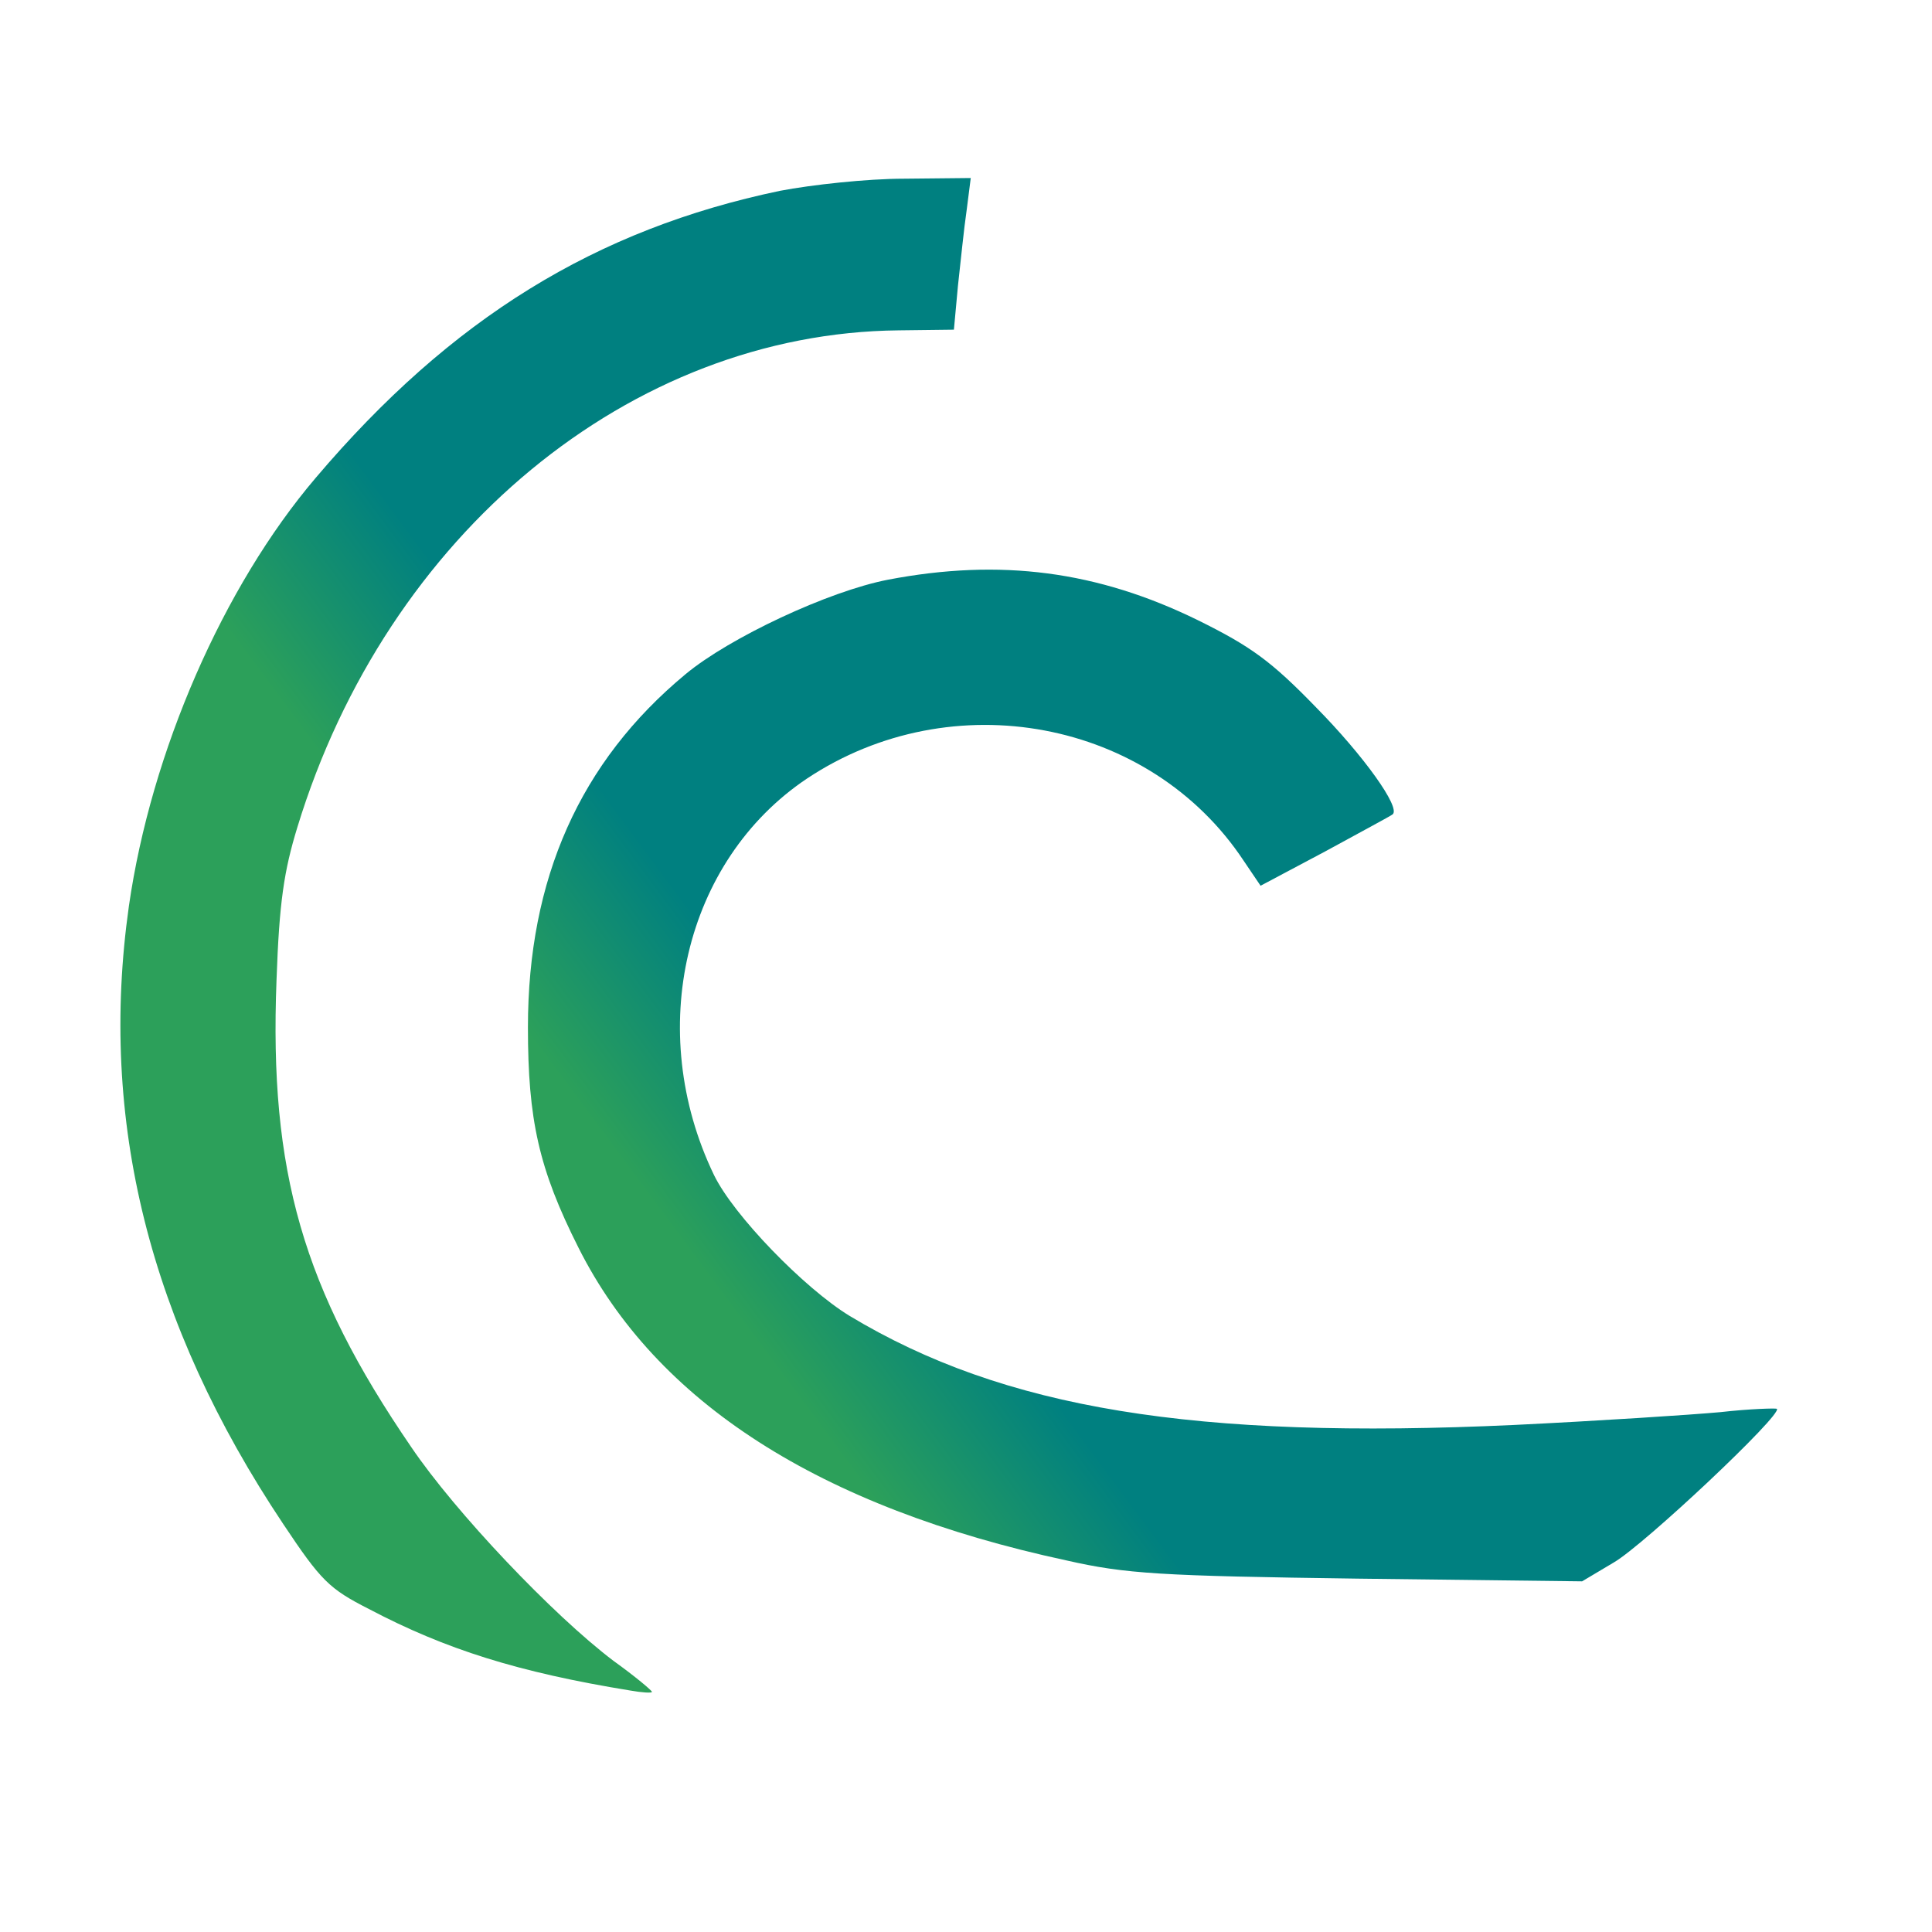 <?xml version="1.0" encoding="UTF-8" standalone="no"?>
<svg
   width="16"
   height="16"
   x="0"
   y="0"
   version="1.1"
   viewBox="0 0 16 16"
   xml:space="preserve"
   id="svg25"
   sodipodi:docname="torrent.svg"
   inkscape:version="1.3 (0e150ed6c4, 2023-07-21)"
   xmlns:inkscape="http://www.inkscape.org/namespaces/inkscape"
   xmlns:sodipodi="http://sodipodi.sourceforge.net/DTD/sodipodi-0.dtd"
   xmlns:xlink="http://www.w3.org/1999/xlink"
   xmlns="http://www.w3.org/2000/svg"
   xmlns:svg="http://www.w3.org/2000/svg"><sodipodi:namedview
   id="namedview25"
   pagecolor="#ffffff"
   bordercolor="#000000"
   borderopacity="0.25"
   inkscape:showpageshadow="2"
   inkscape:pageopacity="0.0"
   inkscape:pagecheckerboard="0"
   inkscape:deskcolor="#d1d1d1"
   inkscape:zoom="33.896931"
   inkscape:cx="8.3635889"
   inkscape:cy="8.8061069"
   inkscape:window-width="1920"
   inkscape:window-height="994"
   inkscape:window-x="0"
   inkscape:window-y="0"
   inkscape:window-maximized="1"
   inkscape:current-layer="svg25" />&#10;<defs
   id="defs22"><linearGradient
   id="linearGradient29"
   inkscape:collect="always"><stop
     style="stop-color:#2ca05a;stop-opacity:1"
     offset="0"
     id="stop29" /><stop
     style="stop-color:#008080;stop-opacity:1"
     offset="1"
     id="stop30" /></linearGradient>&#10;  <style
   id="current-color-scheme"
   type="text/css">&#10;   .ColorScheme-Text { color:#d5c289; } .ColorScheme-Highlight { color:#5294e2; }&#10;  </style>&#10;  <linearGradient
   id="arrongin"
   x1="0%"
   x2="0%"
   y1="0%"
   y2="100%">&#10;   <stop
   offset="0%"
   style="stop-color:#dd9b44; stop-opacity:1"
   id="stop1" />&#10;   <stop
   offset="100%"
   style="stop-color:#ad6c16; stop-opacity:1"
   id="stop2" />&#10;  </linearGradient>&#10;  <linearGradient
   id="aurora"
   x1="0%"
   x2="0%"
   y1="0%"
   y2="100%">&#10;   <stop
   offset="0%"
   style="stop-color:#09D4DF; stop-opacity:1"
   id="stop3" />&#10;   <stop
   offset="100%"
   style="stop-color:#9269F4; stop-opacity:1"
   id="stop4" />&#10;  </linearGradient>&#10;  <linearGradient
   id="fitdance"
   x1="0%"
   x2="0%"
   y1="0%"
   y2="100%">&#10;   <stop
   offset="0%"
   style="stop-color:#1AD6AB; stop-opacity:1"
   id="stop5" />&#10;   <stop
   offset="100%"
   style="stop-color:#329DB6; stop-opacity:1"
   id="stop6" />&#10;  </linearGradient>&#10;  <linearGradient
   id="oomox"
   x1="0%"
   x2="0%"
   y1="0%"
   y2="100%">&#10;   <stop
   offset="0%"
   style="stop-color:#303b3d; stop-opacity:1"
   id="stop7" />&#10;   <stop
   offset="100%"
   style="stop-color:#bc985d; stop-opacity:1"
   id="stop8" />&#10;  </linearGradient>&#10;  <linearGradient
   id="rainblue"
   x1="0%"
   x2="0%"
   y1="0%"
   y2="100%">&#10;   <stop
   offset="0%"
   style="stop-color:#00F260; stop-opacity:1"
   id="stop9" />&#10;   <stop
   offset="100%"
   style="stop-color:#0575E6; stop-opacity:1"
   id="stop10" />&#10;  </linearGradient>&#10;  <linearGradient
   id="sunrise"
   x1="0%"
   x2="0%"
   y1="0%"
   y2="100%">&#10;   <stop
   offset="0%"
   style="stop-color: #FF8501; stop-opacity:1"
   id="stop11" />&#10;   <stop
   offset="100%"
   style="stop-color: #FFCB01; stop-opacity:1"
   id="stop12" />&#10;  </linearGradient>&#10;  <linearGradient
   id="telinkrin"
   x1="0%"
   x2="0%"
   y1="0%"
   y2="100%">&#10;   <stop
   offset="0%"
   style="stop-color: #b2ced6; stop-opacity:1"
   id="stop13" />&#10;   <stop
   offset="100%"
   style="stop-color: #6da5b7; stop-opacity:1"
   id="stop14" />&#10;  </linearGradient>&#10;  <linearGradient
   id="60spsycho"
   x1="0%"
   x2="0%"
   y1="0%"
   y2="100%">&#10;   <stop
   offset="0%"
   style="stop-color: #df5940; stop-opacity:1"
   id="stop15" />&#10;   <stop
   offset="25%"
   style="stop-color: #d8d15f; stop-opacity:1"
   id="stop16" />&#10;   <stop
   offset="50%"
   style="stop-color: #e9882a; stop-opacity:1"
   id="stop17" />&#10;   <stop
   offset="100%"
   style="stop-color: #279362; stop-opacity:1"
   id="stop18" />&#10;  </linearGradient>&#10;  <linearGradient
   id="90ssummer"
   x1="0%"
   x2="0%"
   y1="0%"
   y2="100%">&#10;   <stop
   offset="0%"
   style="stop-color: #f618c7; stop-opacity:1"
   id="stop19" />&#10;   <stop
   offset="20%"
   style="stop-color: #94ffab; stop-opacity:1"
   id="stop20" />&#10;   <stop
   offset="50%"
   style="stop-color: #fbfd54; stop-opacity:1"
   id="stop21" />&#10;   <stop
   offset="100%"
   style="stop-color: #0f83ae; stop-opacity:1"
   id="stop22" />&#10;  </linearGradient>&#10; <linearGradient
   inkscape:collect="always"
   xlink:href="#linearGradient29"
   id="linearGradient30"
   x1="10.005"
   y1="51.45"
   x2="989.88"
   y2="779.5"
   gradientUnits="userSpaceOnUse" /></defs>&#10; <g
   transform="matrix(0.014,0,0,0.014,0.857,0.754)"
   id="g25"
   style="fill:url(#linearGradient30)">&#10;  <g
   transform="matrix(0.1,0,0,-0.1,0,227)"
   style="fill:url(#linearGradient30)"
   class="ColorScheme-Text"
   id="g24">&#10;   <path
   d="M 4001.9,1679.8 C 2913.5,1452.5 2056.2,926.2 1254.8,-18.8 708.6,-660.7 281.9,-1637.5 150.4,-2550.6 c -179.4,-1267.9 119.6,-2468 913,-3656.2 223.3,-334.9 271.1,-382.8 506.4,-502.4 454.5,-239.2 885.1,-374.8 1547,-482.5 67.8,-12 127.6,-15.9 127.6,-7.9 0,7.9 -99.7,91.7 -227.3,183.4 -358.8,271.2 -937,881.2 -1196.1,1264 -641.9,937 -841.3,1630.7 -797.4,2763.1 16,458.5 43.9,645.9 123.6,905.1 530.2,1734.3 1969.6,2922.5 3556.5,2938.4 l 326.9,4 23.9,259.2 c 16,143.5 35.9,342.9 51.9,450.5 l 23.9,187.4 -394.7,-4 c -219.3,0 -546.3,-35.9 -733.7,-71.7 z"
   id="path22"
   style="fill:url(#linearGradient30);fill-opacity:1" />&#10;   <path
   d="m 4500.3,563.4 c -1252,-203.3 -2324.5,-1012.7 -2870.7,-2165 -498.4,-1044.6 -450.5,-2392.3 123.6,-3520.6 414.7,-813.4 1124.4,-1515.1 1965.6,-1937.7 l 315,-155.5 h 1395.5 c 1503.2,0 1762.3,23.9 2360.4,223.3 287.1,91.7 542.2,215.3 322.9,155.5 -191.4,-55.8 -1766.3,-27.9 -2212.9,35.9 -2312.5,338.9 -3704,1710.4 -3704,3652.2 0,450.5 12,534.3 119.6,845.3 223.3,649.9 630,1184.2 1160.2,1523.1 522.3,334.9 1024.7,478.5 1662.6,470.5 466.5,0 841.3,-75.8 1251.9,-243.2 163.5,-67.8 303,-115.6 307,-111.7 8,4 95.7,179.4 195.4,382.8 211.3,426.6 211.3,426.6 -139.6,562.2 -518.3,203.3 -917,283.1 -1495.2,299 -306.7,7.8 -645.7,-0.2 -757.3,-16.1 z"
   id="path23"
   style="fill:url(#linearGradient30);fill-opacity:1" />&#10;   <path
   d="m 4639.9,-620.8 c -350.9,-67.8 -937,-342.9 -1196.1,-558.2 -626,-518.3 -933,-1212.1 -933,-2089.2 0,-546.3 63.8,-837.3 299,-1303.8 458.5,-913 1423.4,-1535 2886.7,-1850 350.9,-79.7 554.2,-91.7 1722.4,-107.7 l 1327.7,-16 187.4,111.6 c 179.4,103.7 1000.7,877.2 964.8,909.1 -7.9,4 -159.5,0 -334.9,-19.9 -175.4,-16 -725.7,-51.9 -1220.1,-75.8 -1889.9,-87.7 -3018.2,95.7 -3931.3,645.9 -267.1,163.5 -685.8,594.1 -801.4,833.3 -410.7,853.3 -175.4,1858 550.2,2344.4 857.2,570.2 2029.4,350.9 2583.7,-486.4 l 99.7,-147.5 382.8,203.3 c 211.3,115.6 390.8,211.3 398.7,219.3 47.9,39.9 -171.4,346.9 -454.5,633.9 -263.2,271.1 -382.8,358.8 -697.7,514.3 -594.1,291.2 -1168.3,367 -1834.1,239.4 z"
   id="path24"
   style="fill:url(#linearGradient30);fill-opacity:1" />&#10;  </g>&#10; </g>&#10;</svg>
